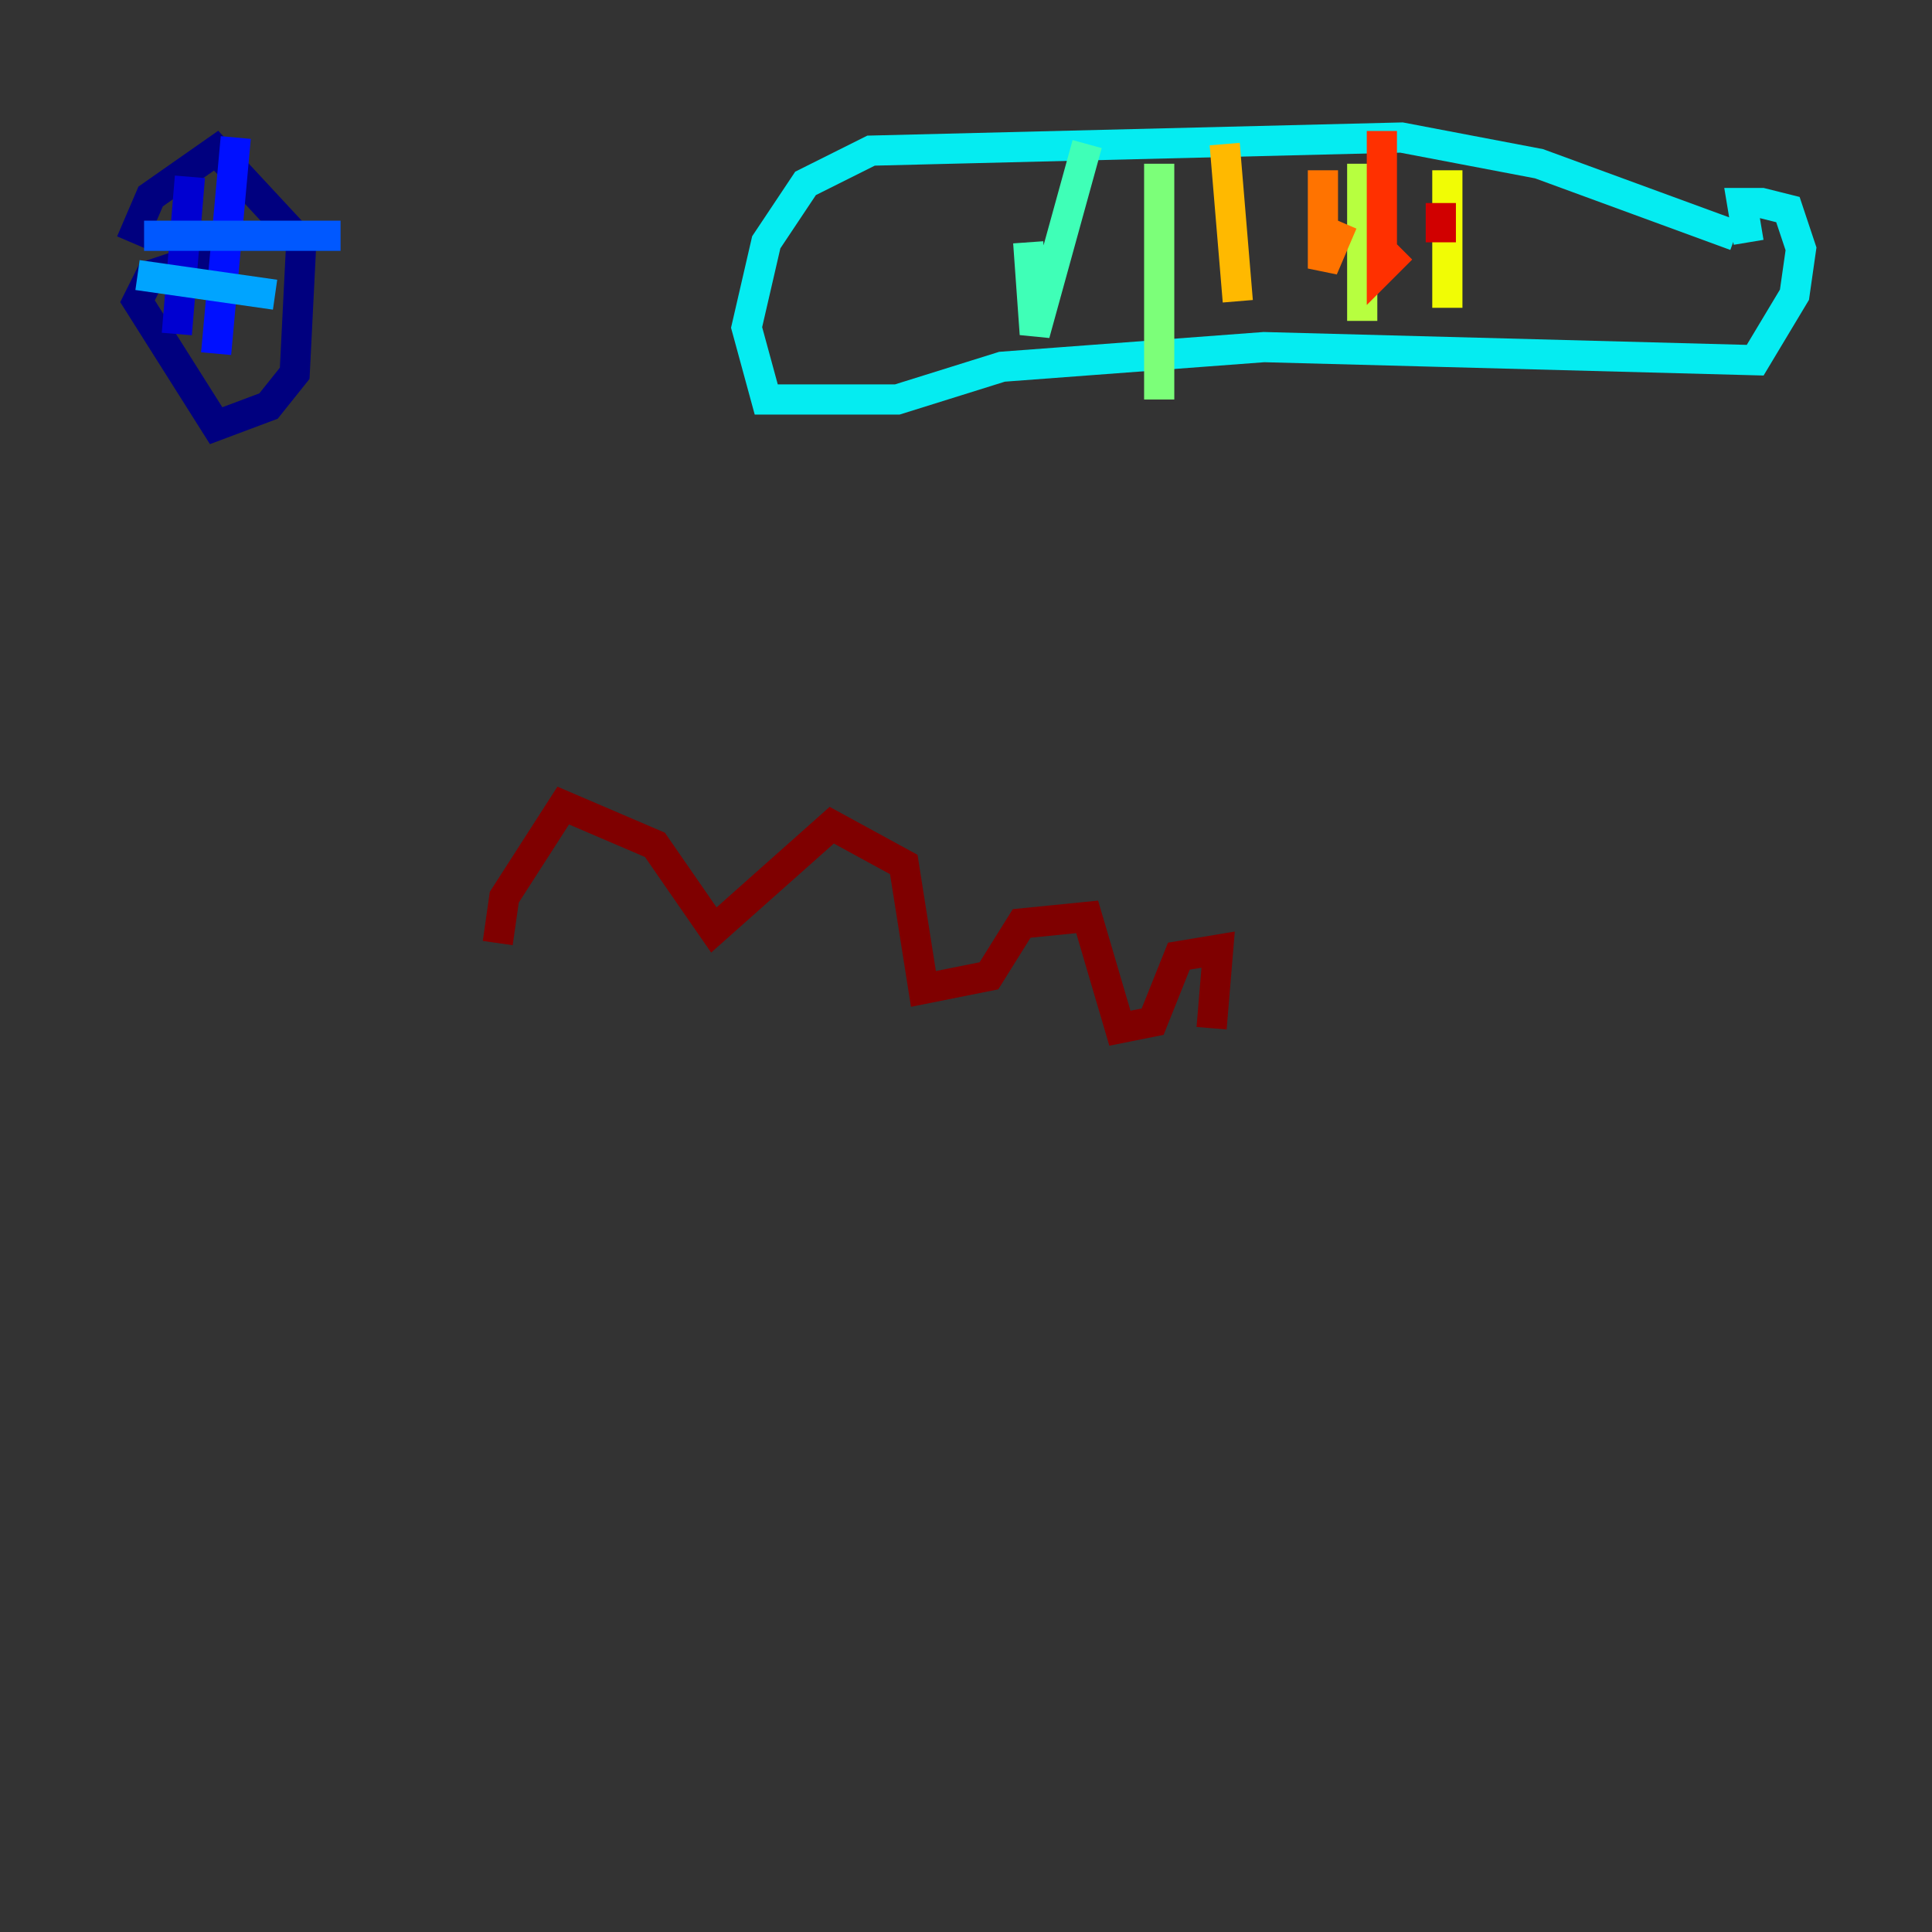 <?xml version="1.0" encoding="utf-8" ?>
<svg baseProfile="tiny" height="128" version="1.2" viewBox="0,0,128,128" width="128" xmlns="http://www.w3.org/2000/svg" xmlns:ev="http://www.w3.org/2001/xml-events" xmlns:xlink="http://www.w3.org/1999/xlink"><rect x="0" y="0" width="128" height="128" fill="#333333" stroke="none"/><defs /><polyline fill="none" points="15.186,16.488 9.98,18.224 9.112,19.959 14.319,28.203 17.79,26.902 19.525,24.732 19.959,16.054 14.319,9.98 9.98,13.017 8.678,16.054" stroke="#00007f" stroke-width="2" /><polyline fill="none" points="12.583,11.715 11.715,22.129" stroke="#0000d1" stroke-width="2" /><polyline fill="none" points="15.62,9.112 14.319,23.43" stroke="#0010ff" stroke-width="2" /><polyline fill="none" points="9.546,15.62 22.563,15.62" stroke="#0058ff" stroke-width="2" /><polyline fill="none" points="9.112,18.224 18.224,19.525" stroke="#00a4ff" stroke-width="2" /><polyline fill="none" points="115.851,16.054 115.417,13.451 116.719,13.451 118.454,13.885 119.322,16.488 118.888,19.525 116.285,23.864 83.742,22.997 66.386,24.298 59.444,26.468 50.766,26.468 49.464,21.695 50.766,16.054 53.37,12.149 57.709,9.98 92.854,9.112 101.966,10.848 114.983,15.62" stroke="#05ecf1" stroke-width="2" /><polyline fill="none" points="68.122,16.054 68.556,22.129 72.027,9.546" stroke="#3fffb7" stroke-width="2" /><polyline fill="none" points="76.8,10.848 76.8,26.468" stroke="#7cff79" stroke-width="2" /><polyline fill="none" points="90.251,10.848 90.251,21.261" stroke="#b7ff3f" stroke-width="2" /><polyline fill="none" points="95.891,11.281 95.891,20.393" stroke="#f1fc05" stroke-width="2" /><polyline fill="none" points="81.139,9.546 82.007,19.959" stroke="#ffb900" stroke-width="2" /><polyline fill="none" points="87.647,11.281 87.647,17.79 88.949,14.752" stroke="#ff7300" stroke-width="2" /><polyline fill="none" points="91.552,8.678 91.552,17.79 92.854,16.488" stroke="#ff3000" stroke-width="2" /><polyline fill="none" points="95.458,13.451 95.458,16.054" stroke="#d10000" stroke-width="2" /><polyline fill="none" points="32.976,62.481 33.41,59.444 37.315,53.37 43.39,55.973 47.295,61.614 55.105,54.671 59.878,57.275 61.18,65.519 65.519,64.651 67.688,61.18 72.027,60.746 74.197,68.122 76.366,67.688 78.102,63.349 80.705,62.915 80.271,68.122" stroke="#7f0000" stroke-width="2" /></svg>